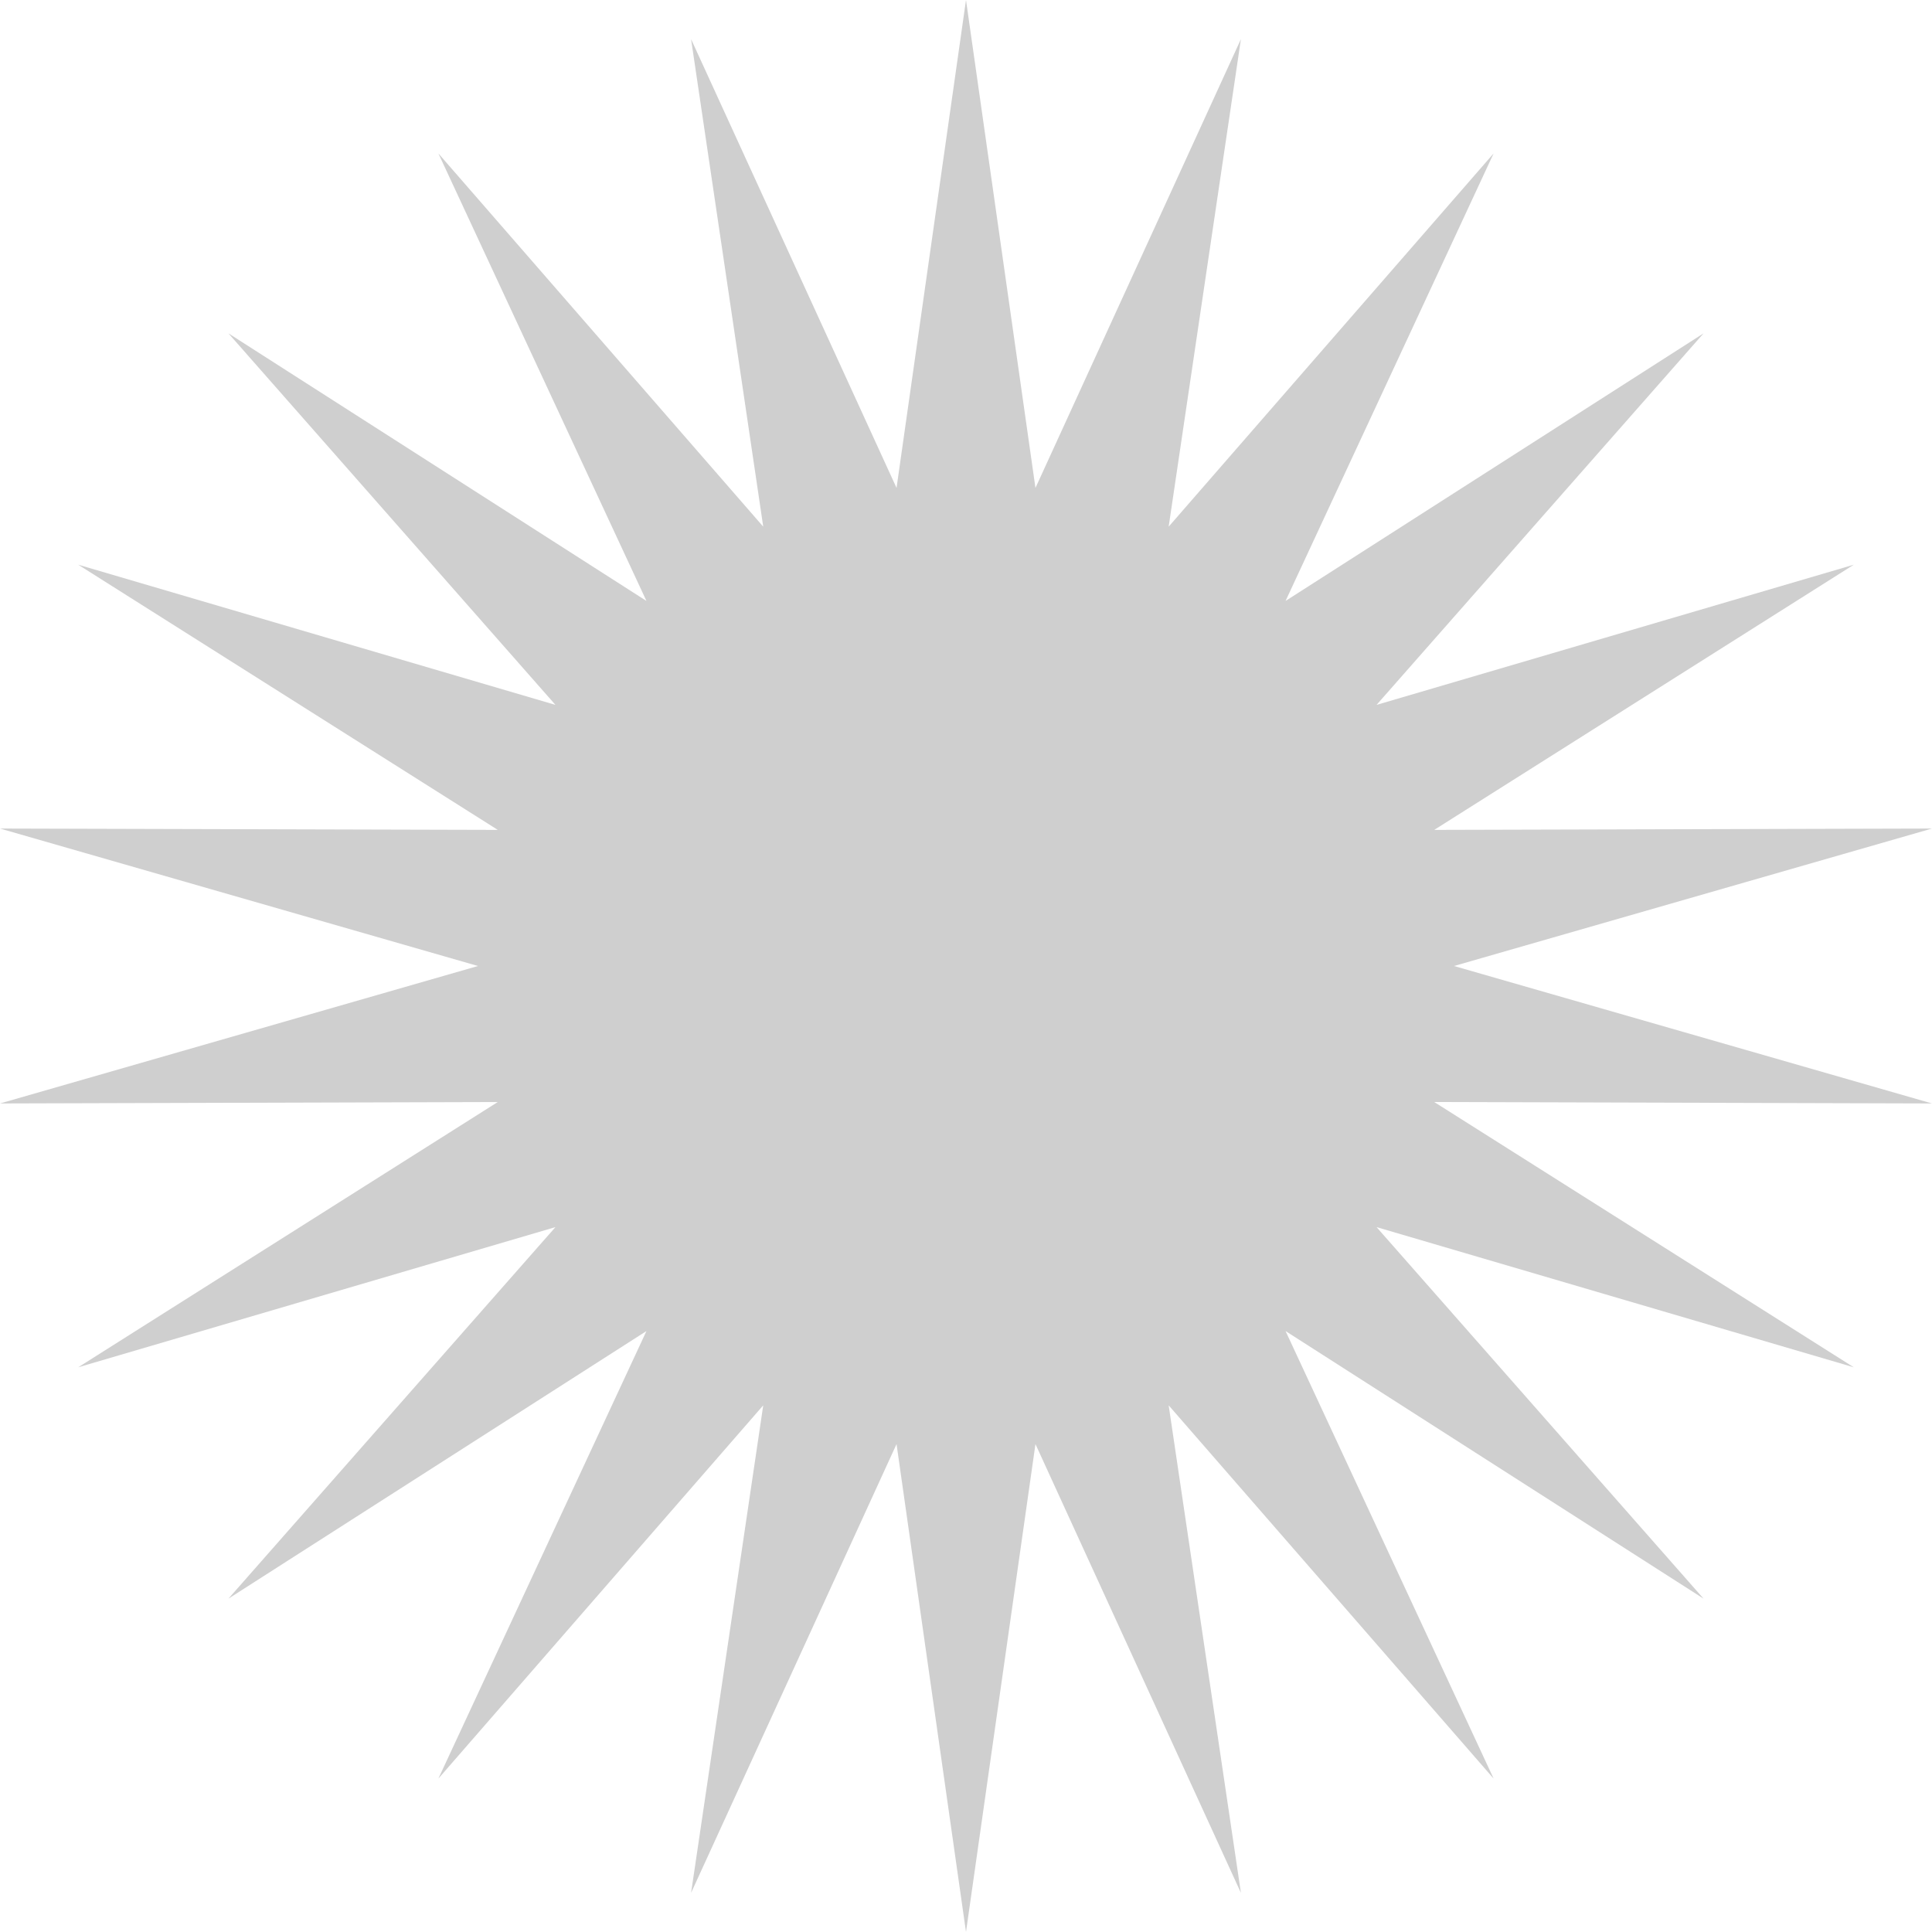 <svg width="20" height="20" viewBox="0 0 20 20" fill="none" xmlns="http://www.w3.org/2000/svg">
<path d="M20 8.577L15.052 10L20 11.423L14.847 11.408L19.19 14.154L14.25 12.703L17.635 16.549L13.308 13.779L15.462 18.412L12.098 14.548L12.846 19.595L10.719 14.949L10 20L9.281 14.949L7.154 19.595L7.901 14.548L4.538 18.412L6.692 13.779L2.365 16.549L5.75 12.703L0.81 14.154L5.153 11.408L0 11.423L4.948 10L0 8.577L5.153 8.591L0.81 5.846L5.75 7.297L2.365 3.451L6.692 6.221L4.538 1.588L7.901 5.452L7.154 0.405L9.281 5.051L10 0L10.719 5.051L12.846 0.405L12.098 5.452L15.462 1.588L13.308 6.221L17.635 3.451L14.25 7.297L19.19 5.846L14.847 8.591L20 8.577Z" fill="#CFCFCF"/>
</svg>
